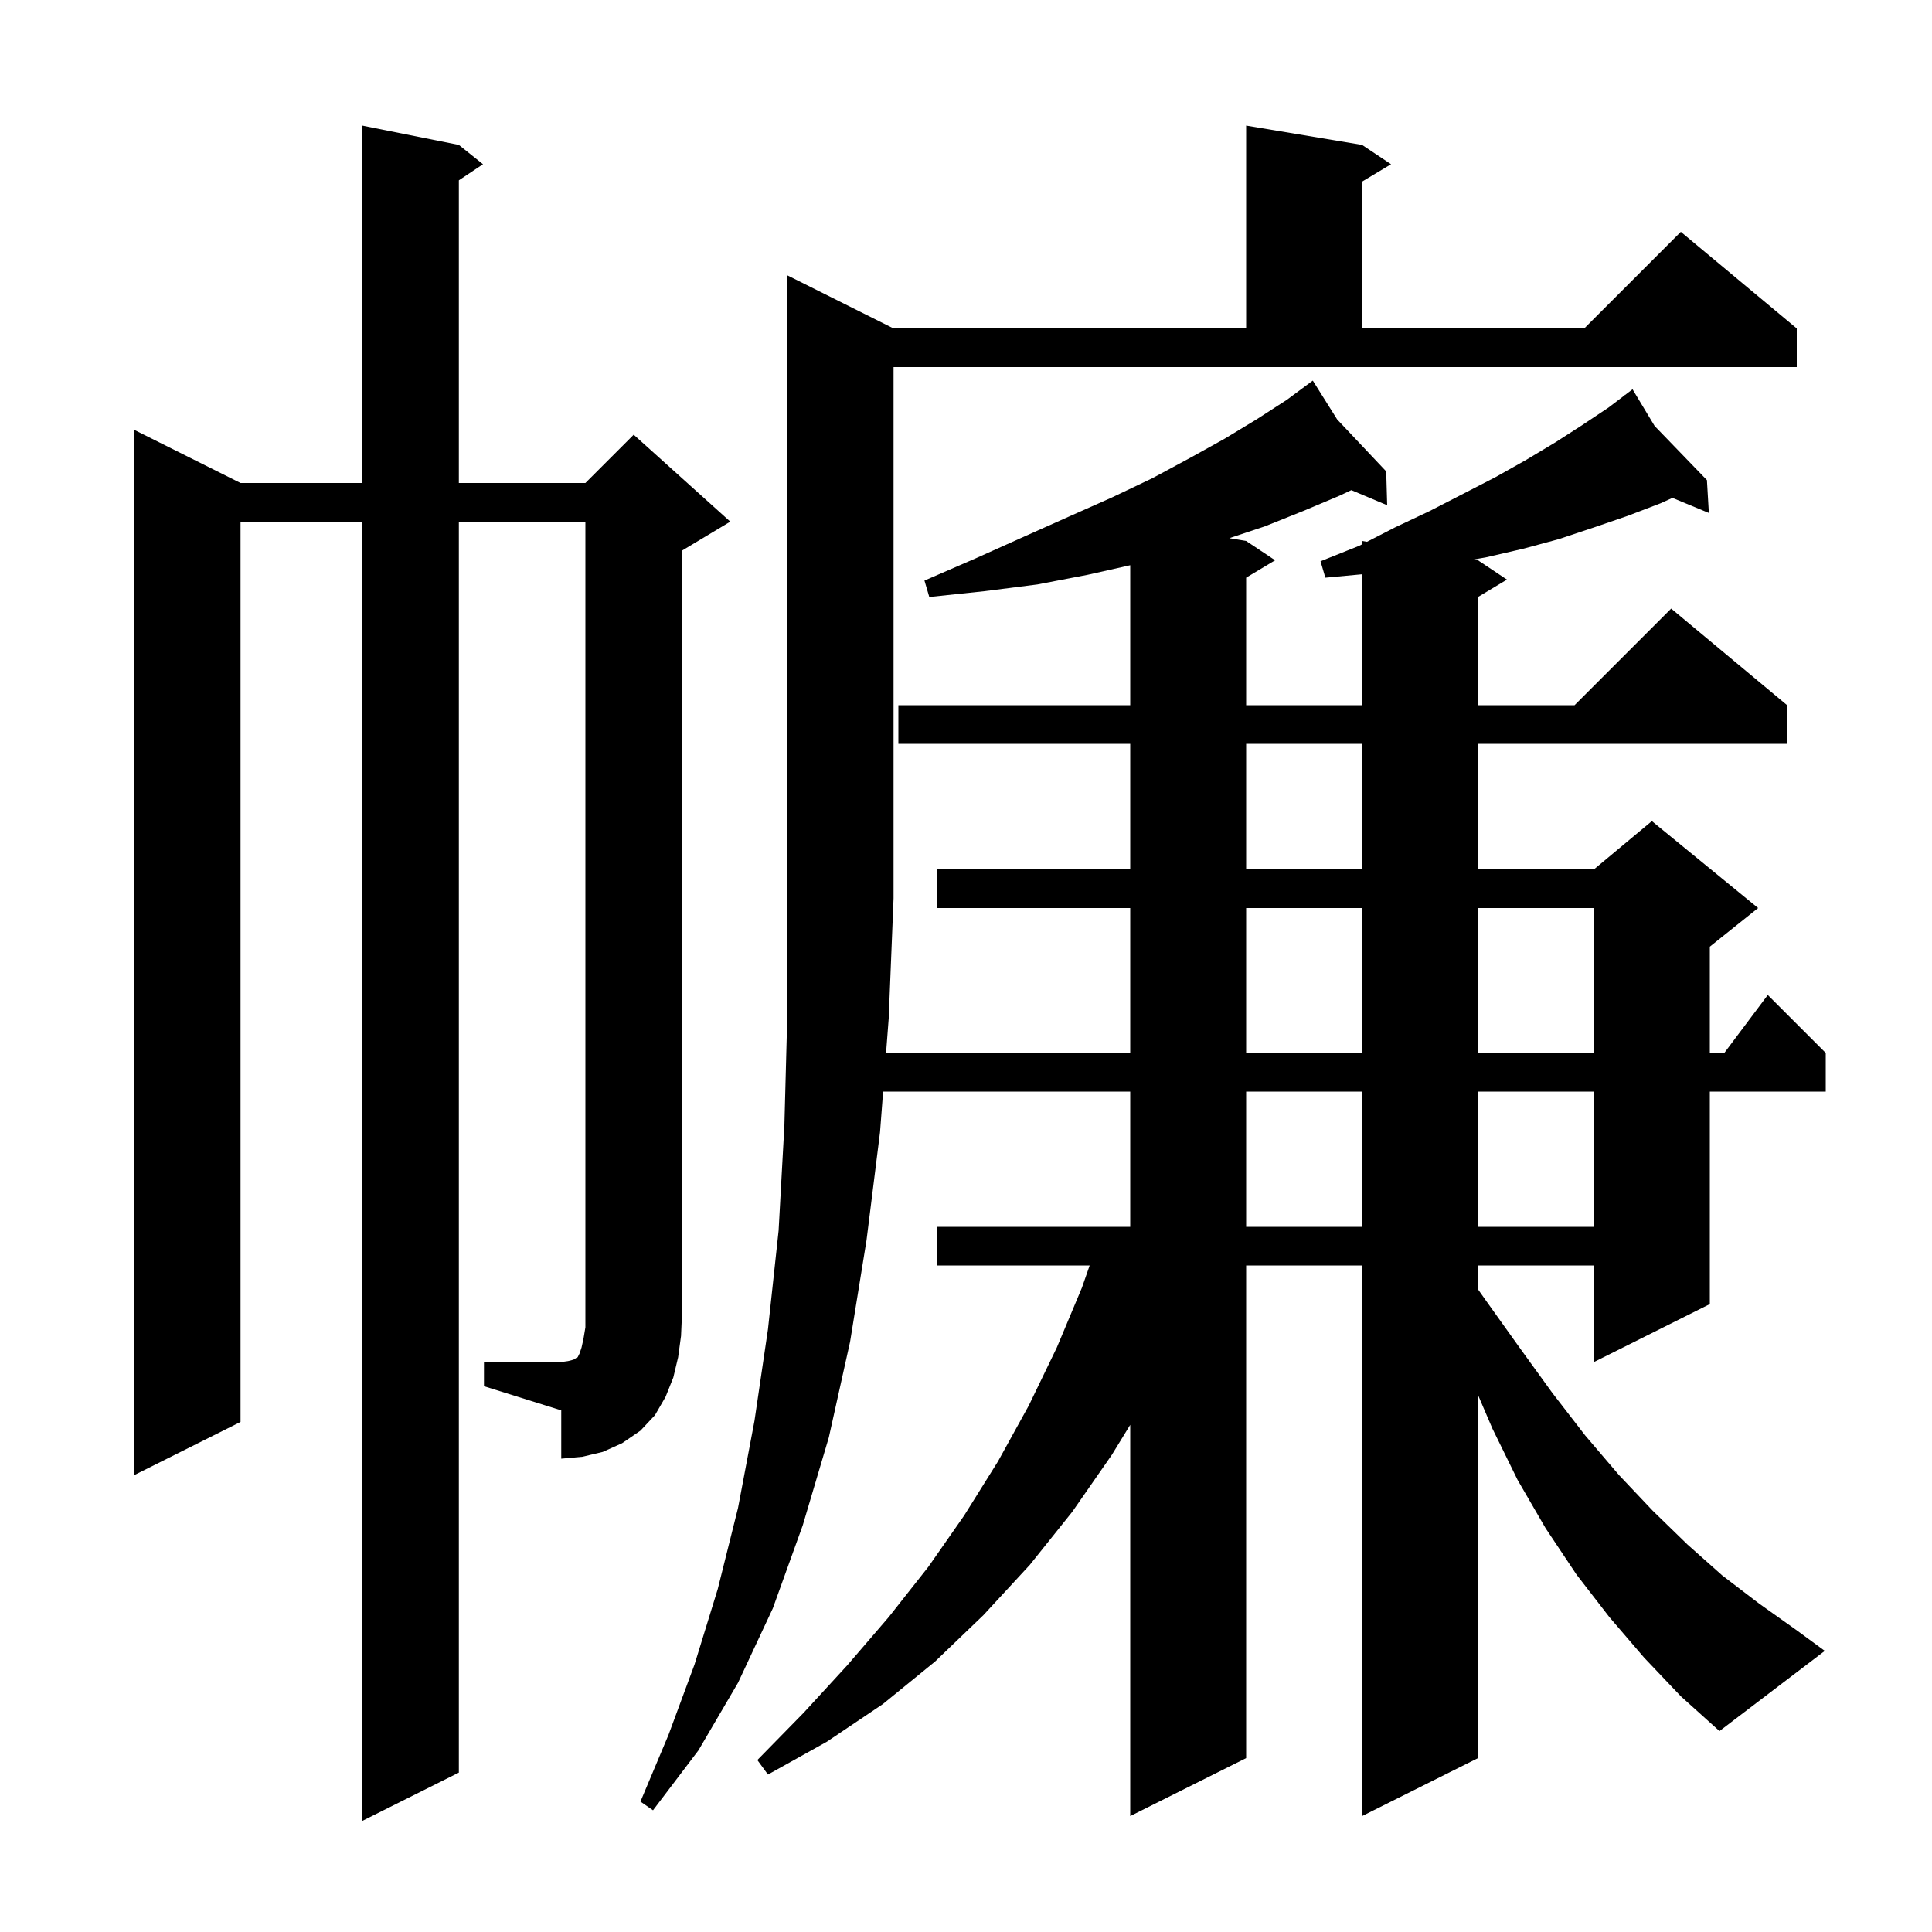 <svg xmlns="http://www.w3.org/2000/svg" xmlns:xlink="http://www.w3.org/1999/xlink" version="1.1" baseProfile="full" viewBox="0 0 200 200" width="200" height="200">
<g fill="black">
<path d="M 170.2 171.6 L 166.6 167.4 L 163.2 163.0 L 160.0 158.2 L 157.1 153.2 L 154.5 147.9 L 153.0 144.4 L 153.0 182.0 L 141.0 188.0 L 141.0 131.0 L 129.0 131.0 L 129.0 182.0 L 117.0 188.0 L 117.0 147.5 L 115.1 150.6 L 111.0 156.5 L 106.6 162.0 L 101.8 167.2 L 96.8 172.0 L 91.4 176.4 L 85.6 180.3 L 79.5 183.7 L 78.4 182.2 L 83.2 177.3 L 87.7 172.4 L 92.0 167.4 L 96.1 162.2 L 99.8 156.9 L 103.3 151.3 L 106.5 145.5 L 109.4 139.5 L 112.0 133.3 L 112.802 131.0 L 97.0 131.0 L 97.0 127.0 L 117.0 127.0 L 117.0 113.0 L 91.42 113.0 L 91.1 117.2 L 89.7 128.4 L 88.0 138.9 L 85.8 148.8 L 83.1 157.9 L 80.0 166.5 L 76.4 174.2 L 72.3 181.2 L 67.6 187.4 L 66.3 186.5 L 69.2 179.6 L 71.9 172.3 L 74.3 164.5 L 76.4 156.1 L 78.1 147.1 L 79.5 137.6 L 80.6 127.4 L 81.2 116.5 L 81.5 105.1 L 81.5 28.5 L 92.5 34.0 L 129.0 34.0 L 129.0 13.0 L 141.0 15.0 L 144.0 17.0 L 141.0 18.8 L 141.0 34.0 L 164.0 34.0 L 174.0 24.0 L 186.0 34.0 L 186.0 38.0 L 92.5 38.0 L 92.5 93.0 L 92.0 105.4 L 91.725 109.0 L 117.0 109.0 L 117.0 94.0 L 97.0 94.0 L 97.0 90.0 L 117.0 90.0 L 117.0 77.0 L 93.0 77.0 L 93.0 73.0 L 117.0 73.0 L 117.0 58.512 L 112.6 59.5 L 107.4 60.5 L 101.9 61.2 L 96.2 61.8 L 95.7 60.1 L 101.0 57.8 L 105.9 55.6 L 110.6 53.5 L 115.1 51.5 L 119.3 49.5 L 123.2 47.4 L 126.8 45.4 L 130.1 43.4 L 133.2 41.4 L 135.144 39.96 L 135.1 39.9 L 135.151 39.954 L 135.9 39.4 L 138.423 43.42 L 143.5 48.8 L 143.6 52.3 L 139.89 50.738 L 138.7 51.3 L 134.9 52.9 L 130.9 54.5 L 127.267 55.711 L 129.0 56.0 L 132.0 58.0 L 129.0 59.8 L 129.0 73.0 L 141.0 73.0 L 141.0 59.447 L 137.2 59.8 L 136.7 58.1 L 140.7 56.5 L 141.0 56.346 L 141.0 56.0 L 141.509 56.085 L 144.4 54.6 L 148.0 52.9 L 151.5 51.1 L 154.8 49.4 L 158.0 47.6 L 161.0 45.8 L 163.8 44.0 L 166.5 42.2 L 168.186 40.919 L 168.1 40.8 L 168.203 40.906 L 169.0 40.3 L 171.285 44.096 L 176.7 49.7 L 176.9 53.1 L 173.131 51.54 L 171.9 52.1 L 168.5 53.4 L 165.0 54.6 L 161.4 55.8 L 157.7 56.8 L 153.8 57.7 L 152.532 57.922 L 153.0 58.0 L 156.0 60.0 L 153.0 61.8 L 153.0 73.0 L 163.0 73.0 L 173.0 63.0 L 185.0 73.0 L 185.0 77.0 L 153.0 77.0 L 153.0 90.0 L 165.0 90.0 L 171.0 85.0 L 182.0 94.0 L 177.0 98.0 L 177.0 109.0 L 178.5 109.0 L 183.0 103.0 L 189.0 109.0 L 189.0 113.0 L 177.0 113.0 L 177.0 135.0 L 165.0 141.0 L 165.0 131.0 L 153.0 131.0 L 153.0 133.467 L 153.8 134.6 L 157.3 139.5 L 160.7 144.2 L 164.1 148.6 L 167.6 152.7 L 171.1 156.4 L 174.7 159.9 L 178.3 163.1 L 182.1 166.0 L 185.9 168.7 L 188.9 170.9 L 178.0 179.2 L 174.0 175.6 Z M 50.1 141.0 L 58.1 141.0 L 58.8 140.9 L 59.2 140.8 L 59.5 140.7 L 59.6 140.6 L 59.8 140.5 L 60.0 140.1 L 60.2 139.5 L 60.4 138.6 L 60.6 137.4 L 60.6 54.0 L 47.5 54.0 L 47.5 183.5 L 37.5 188.5 L 37.5 54.0 L 24.9 54.0 L 24.9 147.2 L 13.9 152.7 L 13.9 44.5 L 24.9 50.0 L 37.5 50.0 L 37.5 13.0 L 47.5 15.0 L 50.0 17.0 L 47.5 18.667 L 47.5 50.0 L 60.6 50.0 L 65.6 45.0 L 75.6 54.0 L 70.6 57.0 L 70.6 136.0 L 70.5 138.3 L 70.2 140.5 L 69.7 142.6 L 68.9 144.6 L 67.8 146.5 L 66.3 148.1 L 64.4 149.4 L 62.4 150.3 L 60.3 150.8 L 58.1 151.0 L 58.1 146.0 L 50.1 143.5 Z M 129.0 113.0 L 129.0 127.0 L 141.0 127.0 L 141.0 113.0 Z M 153.0 113.0 L 153.0 127.0 L 165.0 127.0 L 165.0 113.0 Z M 129.0 94.0 L 129.0 109.0 L 141.0 109.0 L 141.0 94.0 Z M 153.0 94.0 L 153.0 109.0 L 165.0 109.0 L 165.0 94.0 Z M 129.0 77.0 L 129.0 90.0 L 141.0 90.0 L 141.0 77.0 Z " />
</g>
</svg>
